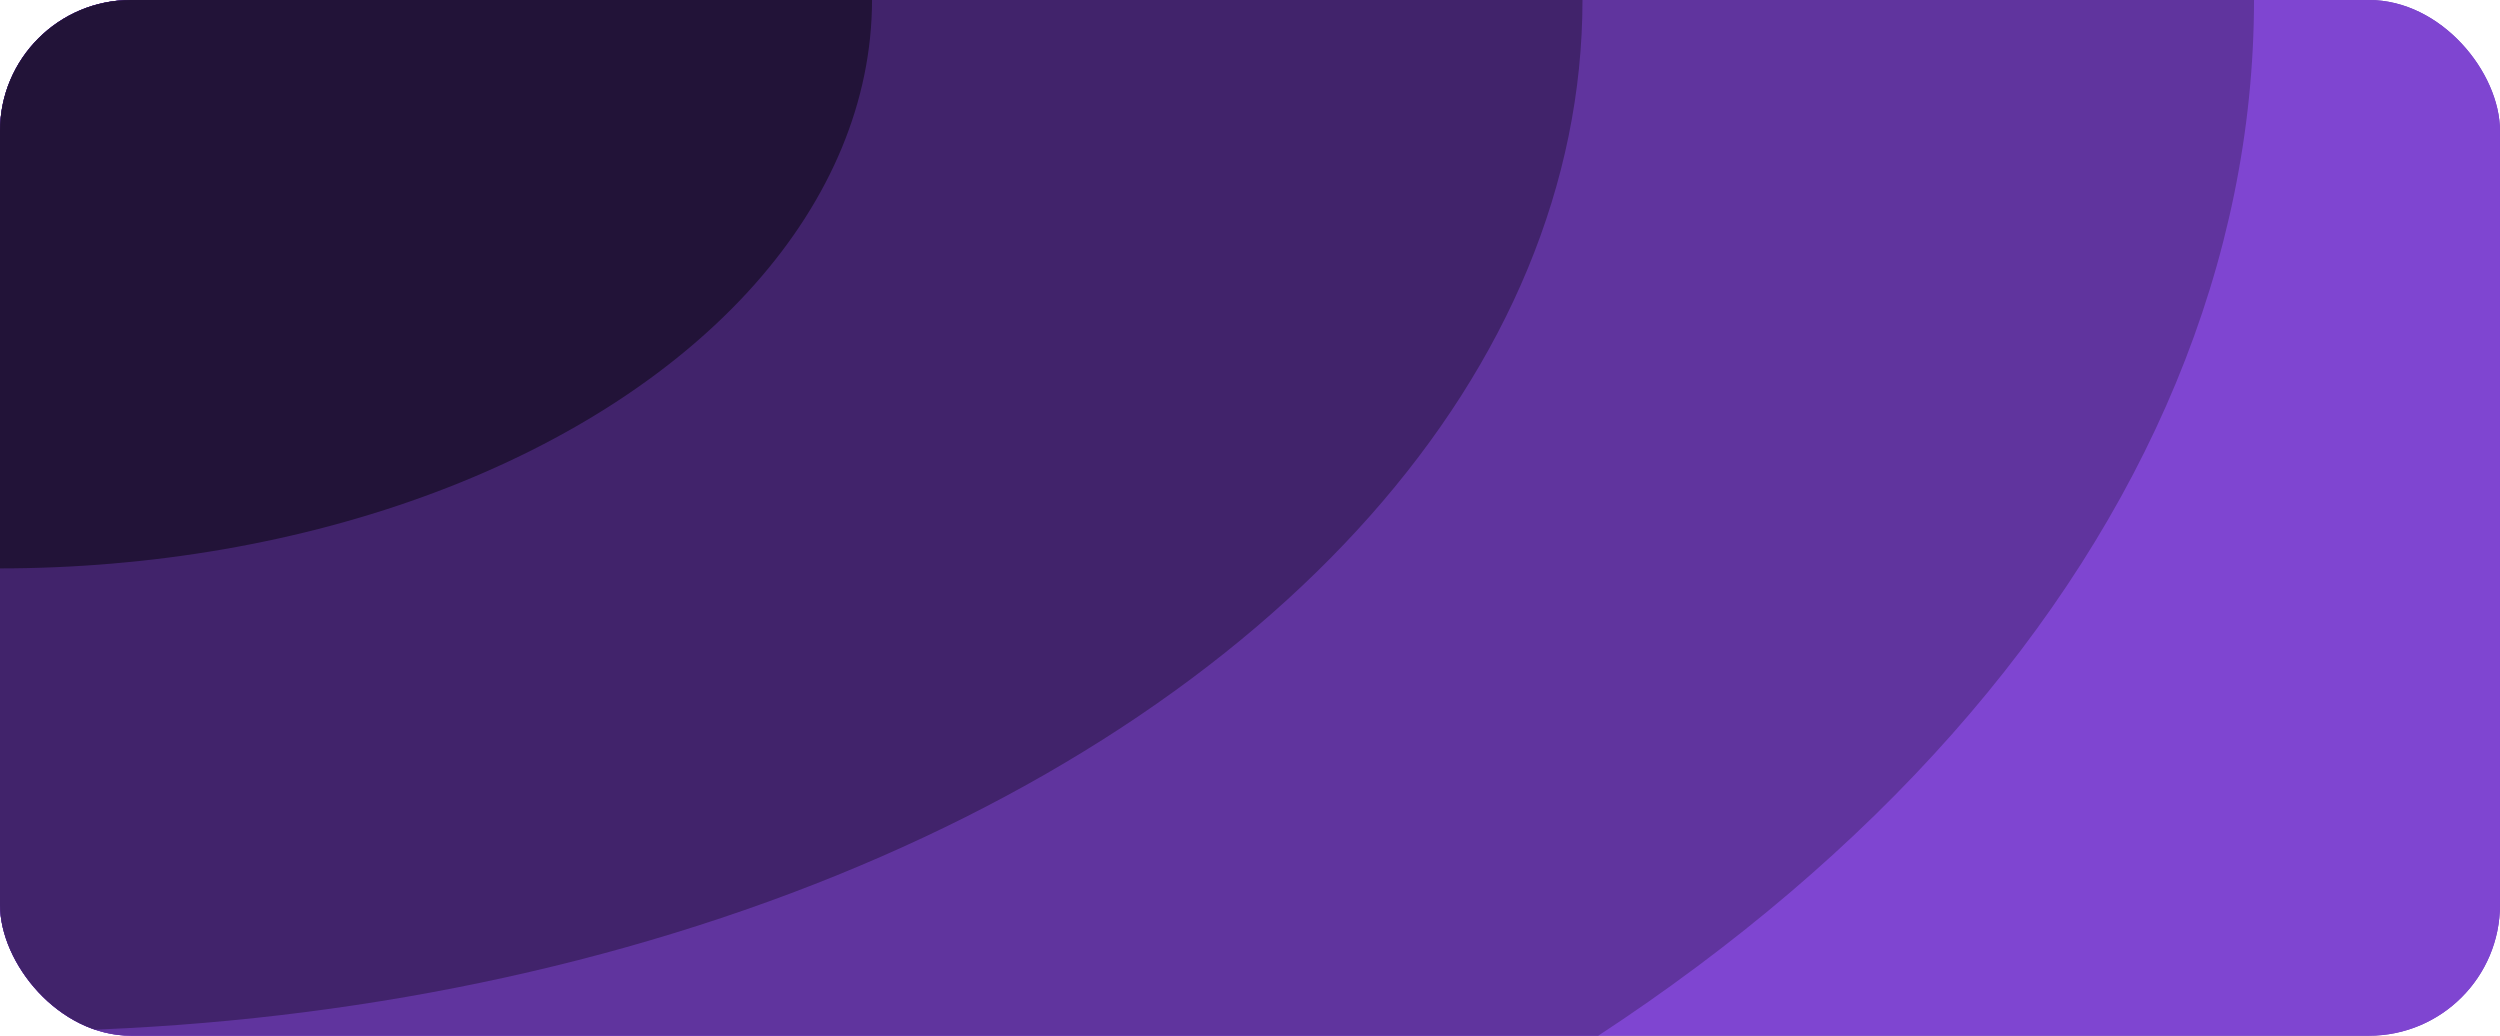 <svg xmlns="http://www.w3.org/2000/svg" xmlns:xlink="http://www.w3.org/1999/xlink" width="350" height="145" viewBox="0 0 350 145">
  <defs>
    <clipPath id="clip-path">
      <rect id="vectorMask" width="350" height="145" rx="18.35" fill="#502c84"/>
    </clipPath>
  </defs>
  <g id="Mask_by_Rectangle" data-name="Mask by Rectangle" clip-path="url(#clip-path)">
    <g id="Mask_by_Rectangle-2" data-name="Mask by Rectangle" transform="translate(-434.467 -283.213)">
      <rect id="Rectangle" width="350" height="163.062" transform="translate(434.467 283.213)" fill="#673ab7"/>
      <ellipse id="Oval" cx="434.35" cy="283.129" rx="434.35" ry="283.129" fill="#7f45d1"/>
      <ellipse id="Oval_Copy_3" data-name="Oval Copy 3" cx="315.679" cy="205.778" rx="315.679" ry="205.778" transform="translate(118.671 77.351)" fill="#60349e"/>
      <ellipse id="Oval_Copy_2" data-name="Oval Copy 2" cx="221.645" cy="144.479" rx="221.645" ry="144.479" transform="translate(212.726 138.671)" fill="#41236b"/>
      <ellipse id="Oval_Copy" data-name="Oval Copy" cx="122.203" cy="79.659" rx="122.203" ry="79.659" transform="translate(312.147 203.47)" fill="#221338"/>
    </g>
  </g>
</svg>
